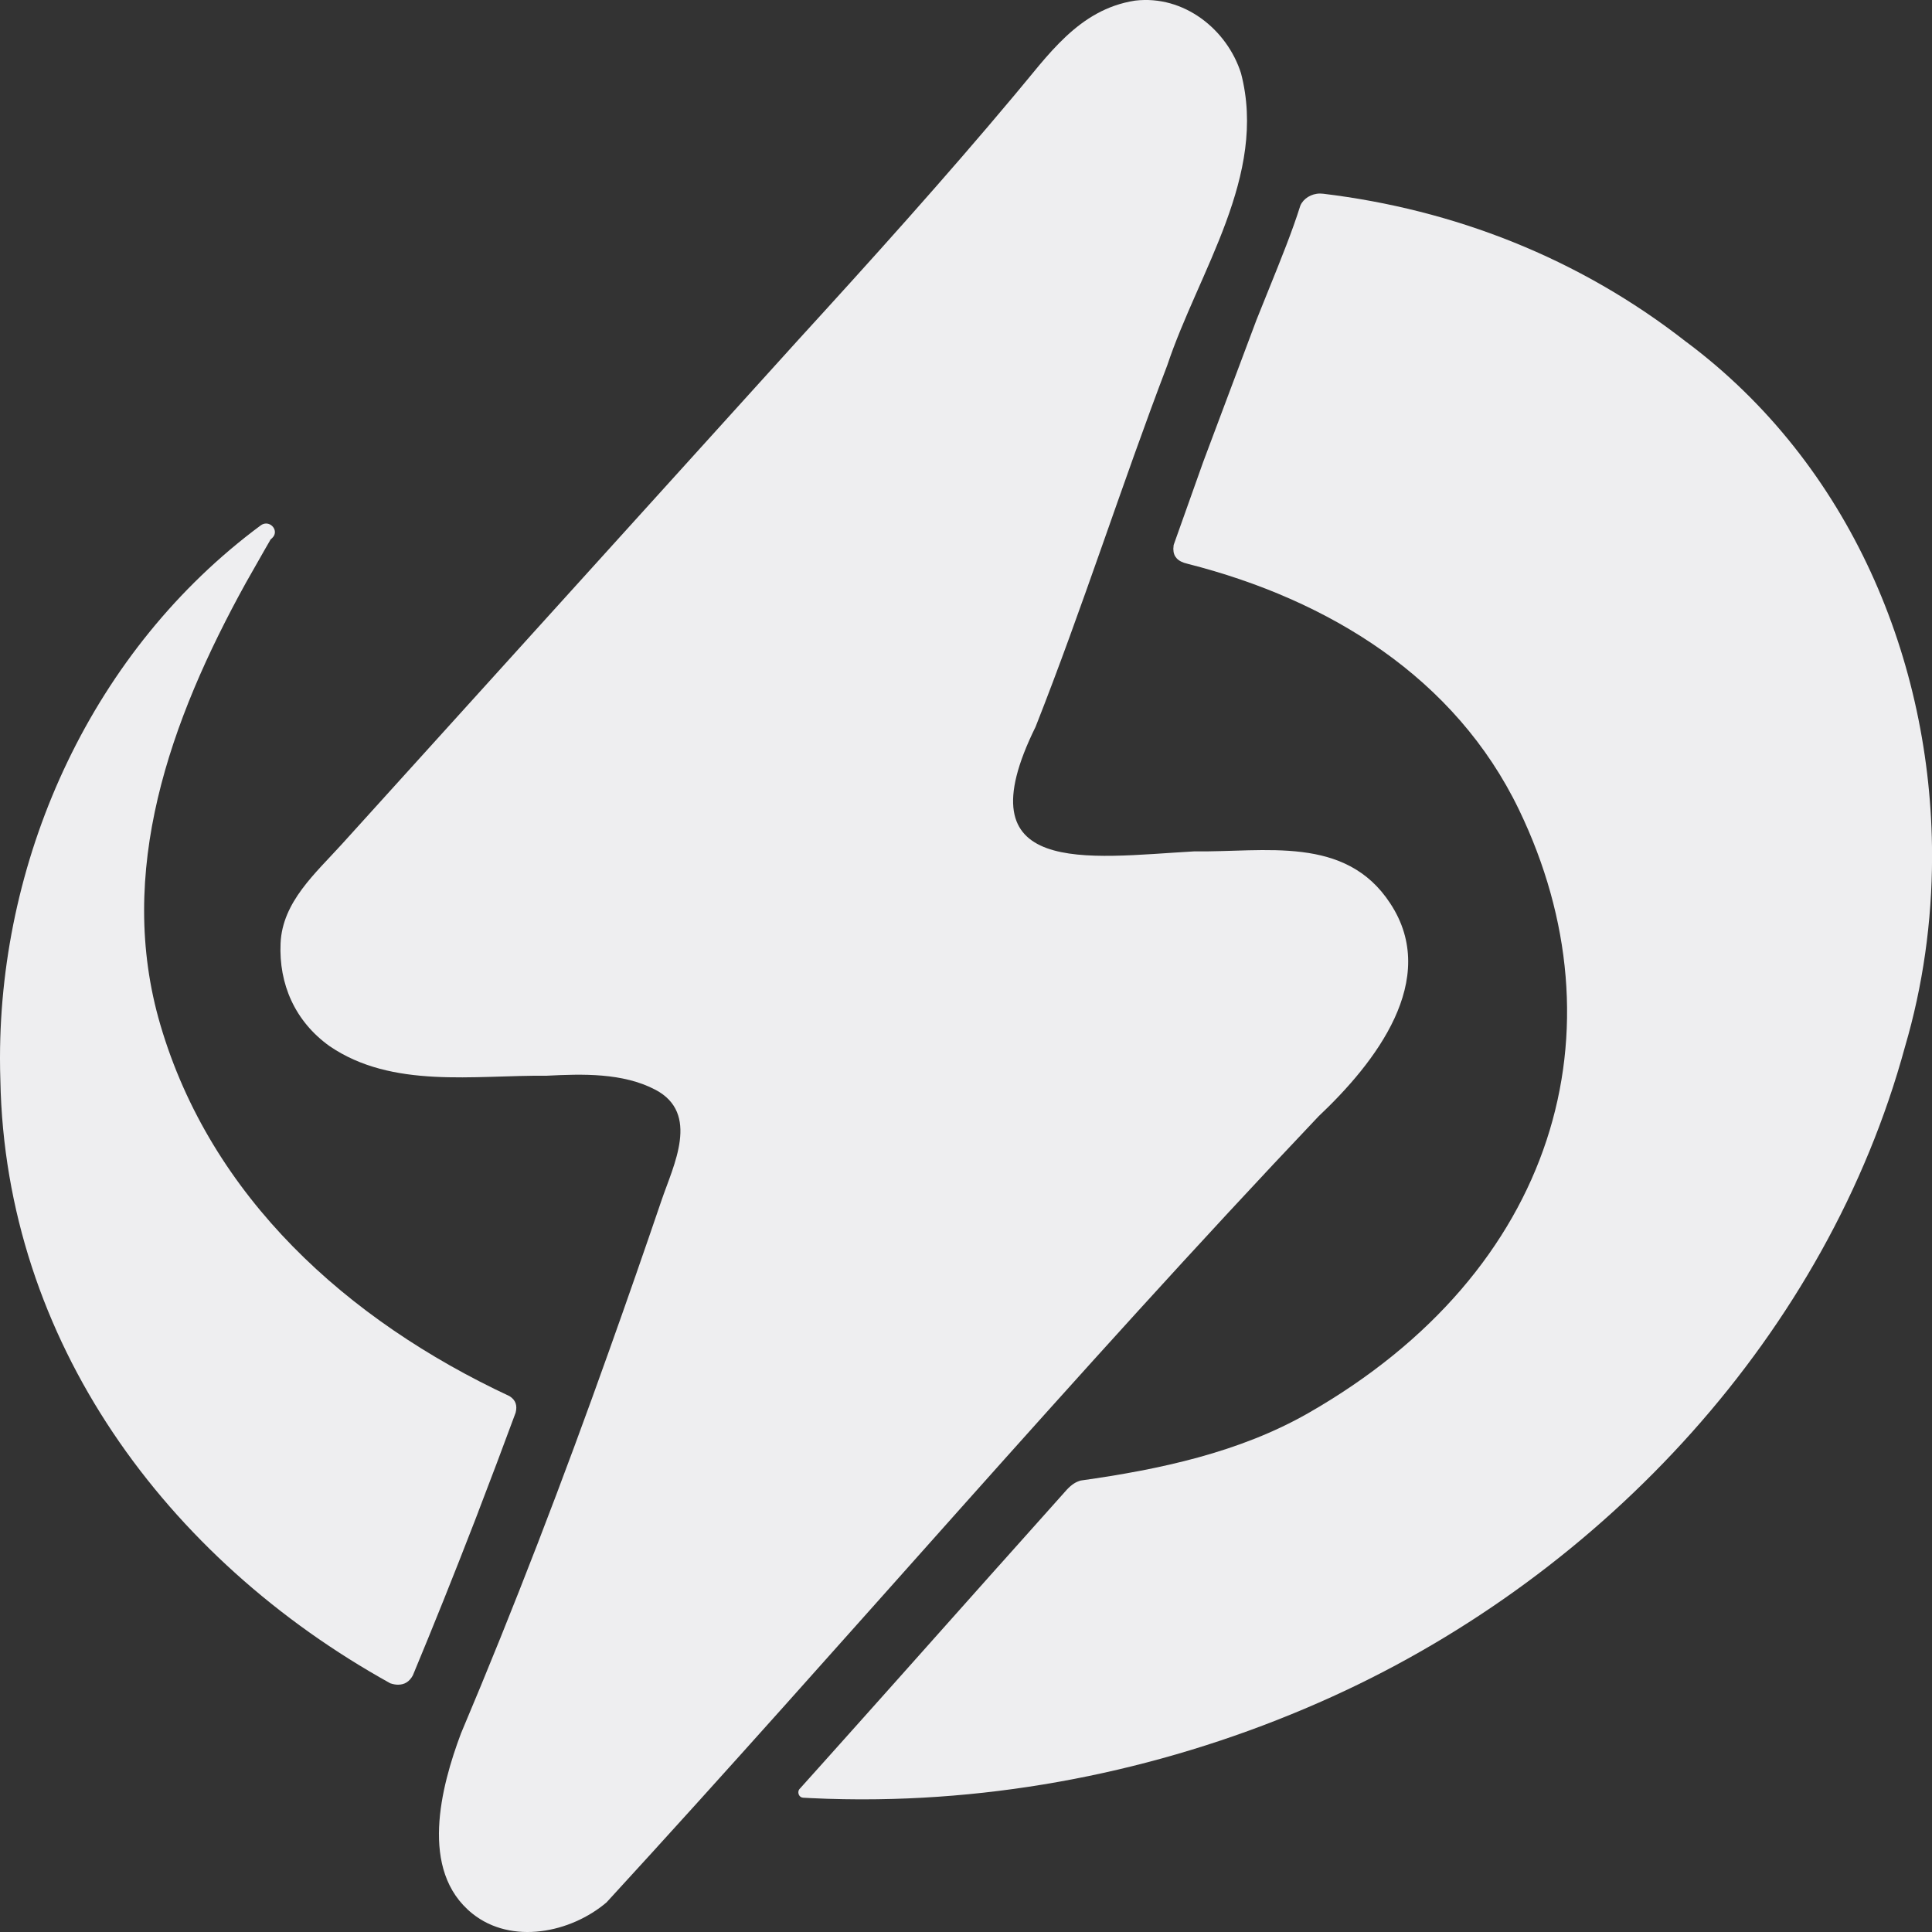 <?xml version="1.0" encoding="UTF-8"?>
<svg id="b" data-name="Layer 2" xmlns="http://www.w3.org/2000/svg" viewBox="0 0 115 115">
  <rect x="0" y="0" width="115" height="115" fill="#333333" stroke="none"/>
  <defs>
    <style>
      .d {
        fill: #eeeef0;
      }
    </style>
  </defs>
  <g id="c" data-name="Layer 1">
    <g>
      <path class="d" d="m100.395,20.37c-6.424-5.036-13.88-7.9-21.624-8.837,0,0-.188-.013-.19-.013-.537,0-1.004.307-1.18.719-.475,1.511-1.128,3.128-1.901,5.04-.226.559-.462,1.143-.709,1.761l-3.173,8.458c-.07.198-1.688,4.742-1.758,4.941l-.019.227c.001.253.071.427.202.57.131.142.342.256.647.323l-0.0.001c8.441,2.141,15.947,6.799,19.724,14.634,6.287,13.042,2.278,27.45-12.542,35.92-4.076,2.33-8.823,3.352-13.544,4.013-.278.079-.518.217-.821.538-.053.059-.107.12-.16.179-.013.016-.027.032-.04.048l-.001-.001c-1.292,1.443-2.575,2.881-3.855,4.316-0.0 0-.001 0-.002 0l-.74.83c-.023.026-.046.052-.069.078-.759.852-1.516,1.701-2.27,2.547-.418.469-.836.939-1.254,1.408-.422.474-.844.947-1.266,1.421-.424.475-.848.951-1.272,1.426-.425.477-.851.954-1.277,1.43-.427.478-.854.956-1.281,1.433-.428.479-.857.957-1.285,1.435-.204.227-.408.455-.612.682-.103.115-.206.23-.309.345-.052.058-.104.115-.155.173-.039.045-.084.083-.11.138-.039.085-.036.185 0.0.271.046.109.14.176.257.183.159.009.318.017.477.025.32.015.641.028.961.039.641.021,1.283.032,1.924.034.058 0.0.115 0.0.173 0,9.615,0,19.226-2.144,27.963-6.116,16.28-7.391,29.475-21.717,34.086-38.673,1.071-3.639,1.609-7.463,1.614-11.303v-.101c-.014-11.561-4.869-23.261-14.605-30.542Z"/>
      <path class="d" d="m28.206,90.674h0c-0.0.001-.001.002-.001.003l.001-.003.27-.701h.001c-.001-0-.002-.001-.003-.001.742-1.928,1.481-3.885,2.219-5.887.027-.109.04-.207.04-.296-.001-.199-.057-.348-.169-.485-.059-.071-.137-.138-.235-.2-9.69-4.527-17.771-11.857-20.782-22.096-2.674-9.091.568-18.132,5.086-26.312l1.171-2.06c.086-.147.17-.297.257-.443.011-.019.02-.038.028-.058l.004-.008-0-0-0.0 0-0.0 0c0-0.0 0-0.0 0-0.0.038-.036.077-.074.115-.11.357-.346.041-.855-.368-.855-.103,0-.211.032-.316.107C5.553,38.65.012,50.806,0,62.944v.078c0.0.43.008.858.022,1.288.294,15.47,9.846,28.482,23.208,35.886.17.058.328.084.47.084.377-.006.66-.167.873-.551,1.229-2.954,2.436-5.962,3.632-9.054v-0Z"/>
      <path class="d" d="m82.752,53.773c-2.66-4.077-7.448-3.036-11.669-3.096-6.363.363-13.889,1.597-9.44-7.416,2.805-7.104,5.113-14.379,7.836-21.513,1.867-5.601,5.98-11.303,4.391-17.386-.822-2.594-3.388-4.674-6.313-4.324-3.375.528-5.185,3.287-7.187,5.644-4.117,4.92-8.549,9.838-12.861,14.556-7.734,8.546-15.469,17.093-23.203,25.639-1.313,1.45-2.625,2.901-3.938,4.351-1.592,1.759-3.558,3.452-3.667,5.918-.108,2.425.85,4.645,2.915,6.123,3.737,2.552,8.591,1.723,12.919,1.763,2.13-.11,4.537-.183,6.474.833,2.674,1.407,1.079,4.495.376,6.56-1.02,2.995-2.06,5.984-3.125,8.964-2.729,7.67-5.647,15.279-8.82,22.788-1.191,3.169-2.51,8.169.674,10.725,2.339,1.878,5.865,1.145,7.99-.665,14.21-15.472,27.892-31.516,42.382-46.789,3.361-3.17,7.257-8.139,4.267-12.673Z"/>
    </g>
  </g>
</svg>